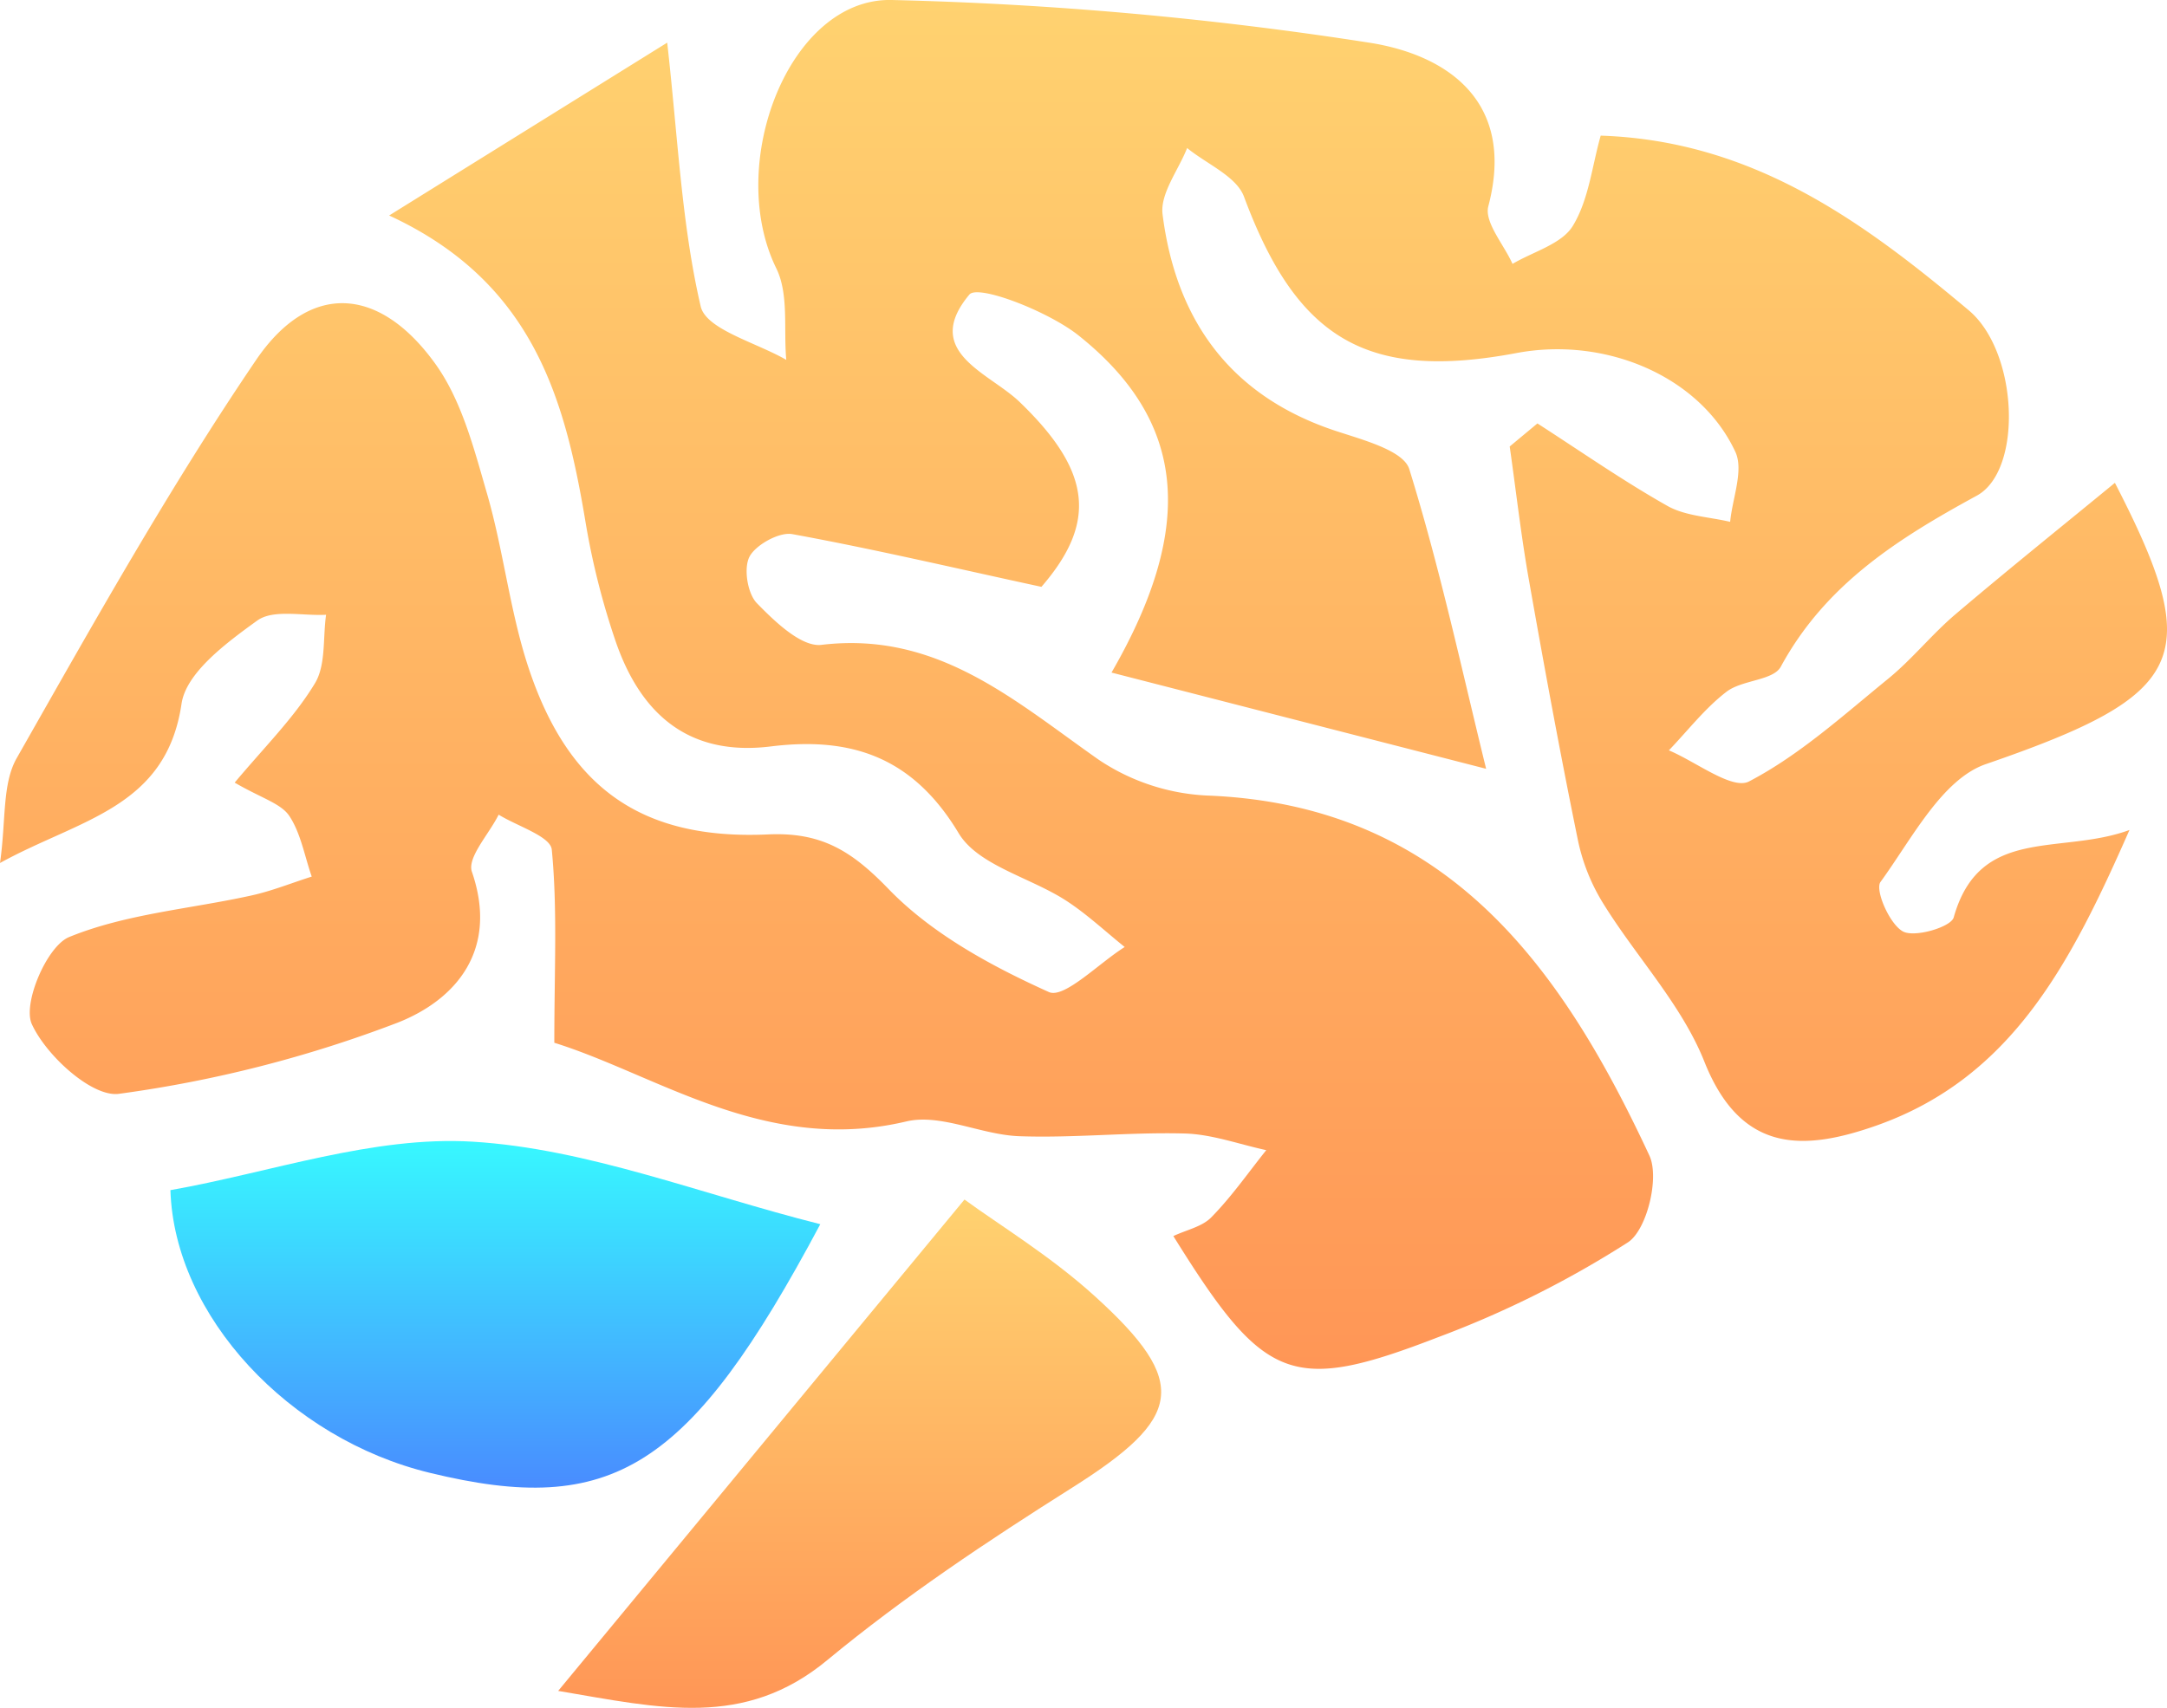 <svg xmlns="http://www.w3.org/2000/svg" xmlns:xlink="http://www.w3.org/1999/xlink" viewBox="0 0 376 296.43"><defs><style>.cls-1{fill:url(#linear-gradient);}.cls-2{fill:url(#linear-gradient-2);}.cls-3{fill:url(#linear-gradient-3);}</style><linearGradient id="linear-gradient" x1="188" y1="237.56" x2="188" gradientTransform="matrix(-1, 0, 0, 1, 376, 0)" gradientUnits="userSpaceOnUse"><stop offset="0" stop-color="#ff9656"/><stop offset="1" stop-color="#ffd270"/></linearGradient><linearGradient id="linear-gradient-2" x1="290.05" y1="258.2" x2="290.05" y2="198.04" gradientTransform="matrix(-1, 0, 0, 1, 376, 0)" gradientUnits="userSpaceOnUse"><stop offset="0" stop-color="#498cff"/><stop offset="1" stop-color="#37f8ff"/></linearGradient><linearGradient id="linear-gradient-3" x1="226.84" y1="296.43" x2="226.84" y2="208.19" xlink:href="#linear-gradient"/></defs><title>mind10</title><g id="Layer_2" data-name="Layer 2"><g id="Layer_1-2" data-name="Layer 1"><path class="cls-1" d="M369.49,144.05c-12,4.42-26-.83-30.5,15.18-.47,1.67-6.78,3.54-8.81,2.43-2.32-1.26-4.89-7.21-3.89-8.59,5.43-7.46,10.66-17.82,18.28-20.45,35-12.06,38.08-18.37,22.39-48.82-8.85,7.28-18.36,14.91-27.65,22.8-4.12,3.5-7.54,7.82-11.72,11.23-7.77,6.33-15.36,13.23-24.12,17.8-2.9,1.51-9.17-3.41-13.9-5.4,3.3-3.44,6.26-7.3,10-10.17,2.71-2.08,8.11-1.93,9.42-4.35,7.75-14.27,20.26-22.19,34-29.68,8.05-4.38,7.22-25-1.42-32.2-18.19-15.26-37.34-29.41-63.83-30.29-1.5,5.27-2.07,11.14-4.84,15.67-1.92,3.15-6.87,4.46-10.46,6.59-1.5-3.36-4.92-7.23-4.2-10C263.07,17.52,251,9.53,237.67,7.42A635.11,635.11,0,0,0,154.75,0c-17.81-.44-28.93,28.49-20.05,46.58,2.2,4.49,1.24,10.54,1.73,15.88-5.16-3-13.91-5.26-14.85-9.28-3.31-14.25-3.94-29.12-5.81-45.78l-48.25,30C92.46,48.93,98,69.09,101.58,90.51a130.34,130.34,0,0,0,5.29,20.94c4.35,12.52,12.66,19.86,26.87,18.1,14-1.73,24.66,1.84,32.6,15.06,3.35,5.58,12.36,7.65,18.58,11.66,3.64,2.35,6.84,5.37,10.23,8.09-4.48,2.81-10.49,9-13.15,7.82-10-4.51-20.31-10.11-27.83-17.89-6.36-6.58-11.61-9.9-20.91-9.47-21.94,1-34.7-8.08-41.62-29.13-3.19-9.72-4.27-20.11-7.13-30-2.26-7.78-4.39-16.19-9-22.58-9.72-13.48-21.8-14.26-31.07-.64C29.35,84.7,16.18,108.22,2.9,131.58c-2.55,4.49-1.84,10.82-2.9,18.2,13.85-7.64,28.82-9.5,31.5-27.64.8-5.43,7.87-10.63,13.14-14.44,2.78-2,7.88-.78,11.94-1-.58,4.06,0,8.82-2,12C51,124.59,46,129.53,40.72,135.83c4.65,2.71,8,3.6,9.47,5.77,2,3,2.66,7,3.9,10.54-3.5,1.11-6.94,2.51-10.52,3.29C33,157.76,21.86,158.6,12,162.63c-3.87,1.58-8.1,11.56-6.48,15.11C8,183.2,16,190.49,20.65,189.84A216.24,216.24,0,0,0,69,177.49c10.15-4,17.54-12.65,12.88-26.19-.85-2.48,3-6.56,4.64-9.91,3.22,2,9,3.76,9.22,6.07,1,10.28.44,20.72.44,33.52,17.9,5.59,36.73,19.42,61.06,13.66,6-1.42,13,2.33,19.65,2.56,9.54.34,19.12-.73,28.67-.47,4.74.13,9.43,1.87,14.15,2.89-3.14,3.92-6,8.06-9.53,11.65-1.59,1.64-4.3,2.18-6.59,3.26,15.79,25.39,20.42,27.42,46,17.53a173.94,173.94,0,0,0,32.89-16.45c3.29-2.17,5.49-11.23,3.71-15.05-15.36-33-35.33-60.9-76.79-62.49a36.84,36.84,0,0,1-18.77-6.22c-14.64-10.27-28-22.34-48.09-19.93-3.48.42-8.11-4.05-11.21-7.23-1.64-1.68-2.34-6.09-1.27-8.1s5.13-4.3,7.41-3.89c14.38,2.63,28.64,6,43.23,9.15,9.78-11.29,8.6-20.17-3.81-32.11-5.29-5.08-17-8.67-8.69-18.62,1.51-1.8,13.67,2.9,18.93,7.09,18.6,14.82,20.46,33,5.73,58.52l65,16.7c-4.22-17.15-8-34.81-13.33-52-1-3.28-8.24-5.13-12.91-6.69-18.2-6.07-27.58-19.23-29.9-37.53-.46-3.6,2.75-7.67,4.26-11.52,3.39,2.78,8.55,4.9,9.87,8.45,9.19,24.74,21.36,32,47.24,27.14,15.47-2.93,31.87,4,38,17.11,1.51,3.21-.5,8.08-.89,12.18-3.63-.86-7.68-1-10.8-2.72-7.77-4.38-15.12-9.52-22.64-14.36l-4.81,4c1.12,7.85,2,15.73,3.4,23.54,2.65,15,5.42,30.07,8.48,45A34.05,34.05,0,0,0,278.3,157c5.71,9.18,13.52,17.43,17.43,27.26,6.36,16,17.27,15.52,29.88,11.08C349.19,187,359.38,167,369.49,144.05Z"/><path class="cls-2" d="M142.33,212.47c-20.93-5.28-40.4-13.1-60.27-14.32-17.32-1.06-35.1,5.34-52.49,8.41.68,21.88,20.66,43.16,45,49.06C106.23,263.33,119.62,255.08,142.33,212.47Z"/><path class="cls-3" d="M96.85,293.47c17.74,3,32.3,6.58,46.7-5.35,13.3-11,27.84-20.68,42.48-29.92C205.19,246.1,206.53,240,190,225c-7.69-7-16.7-12.45-22.65-16.81Z"/></g></g></svg>